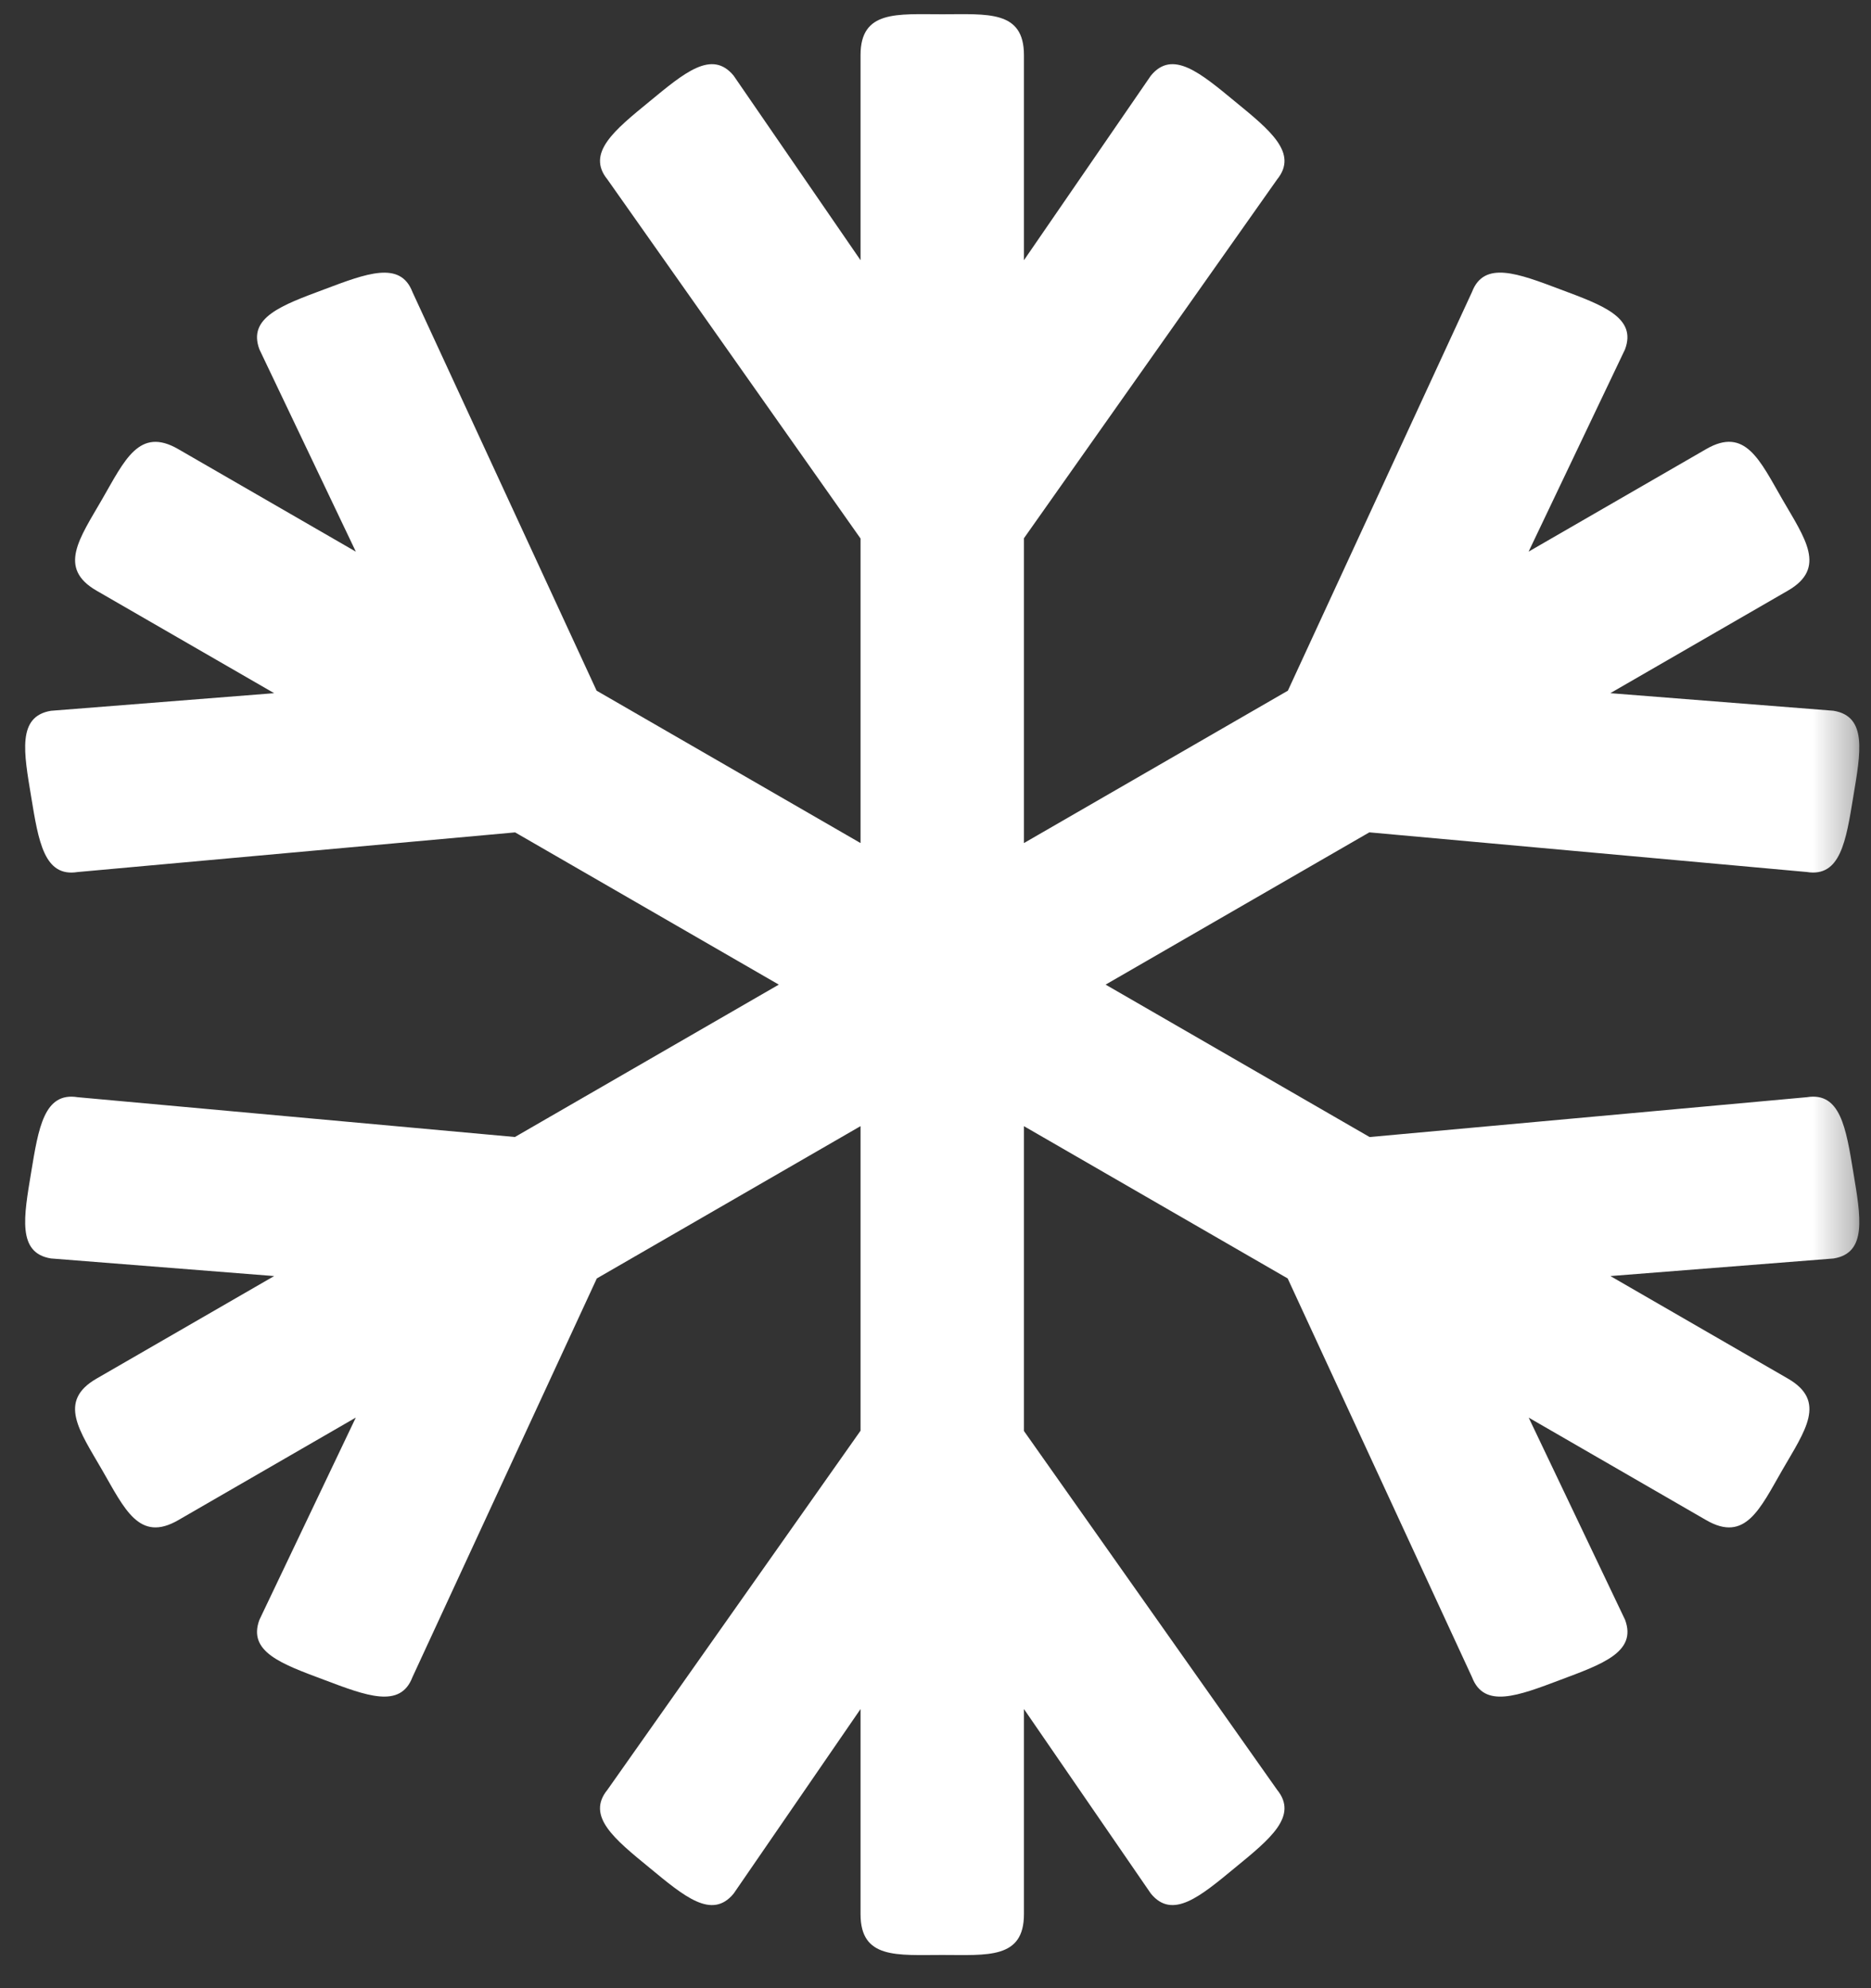 <?xml version="1.0" encoding="UTF-8" standalone="no"?>
<svg width="48px" height="51px" viewBox="0 0 48 51" version="1.1" xmlns="http://www.w3.org/2000/svg" xmlns:xlink="http://www.w3.org/1999/xlink">
    <rect x="0" y="0" width="48" height="51" fill="#333333" stroke="none"/>
    <!-- Generator: Sketch 3.8.1 (29687) - http://www.bohemiancoding.com/sketch -->
    <title>season_icons</title>
    <desc>Created with Sketch.</desc>
    <defs>
        <polygon id="path-1" points="222.7 62.5 222.7 0.524 0.602 0.524 0.602 62.5 222.7 62.5"></polygon>
    </defs>
    <g id="Page-1" stroke="none" stroke-width="1" fill="none" fill-rule="evenodd">
        <g id="season_icons" transform="translate(-252, -10)">
            <g id="Group-12" transform="translate(77, 0)">
                <mask id="mask-2" fill="white">
                    <use xlink:href="#path-1"></use>
                </mask>
                <g id="Clip-9"></g>
                <path d="M222.547,40.074 C222.359,38.931 222.215,38.006 221.355,38.145 L210.137,39.167 L203.364,35.257 L210.13,31.351 L221.353,32.368 C222.214,32.507 222.358,31.582 222.545,30.439 C222.735,29.301 222.91,28.377 222.039,28.232 L216.312,27.781 L220.869,25.15 C221.872,24.571 221.307,23.813 220.727,22.811 C220.148,21.808 219.775,20.94 218.773,21.519 L214.216,24.15 L216.688,18.965 C217,18.143 216.11,17.827 215.029,17.423 C213.947,17.015 213.073,16.677 212.763,17.491 L208.04,27.717 L201.269,31.626 L201.269,23.807 L207.763,14.604 C208.313,13.928 207.584,13.341 206.688,12.607 C205.798,11.874 205.08,11.26 204.524,11.942 L201.269,16.675 L201.269,11.413 C201.269,10.256 200.331,10.366 199.173,10.366 C198.015,10.366 197.077,10.256 197.077,11.413 L197.077,16.675 L193.822,11.942 C193.262,11.26 192.549,11.874 191.658,12.607 C190.762,13.341 190.033,13.928 190.584,14.604 L197.077,23.814 L197.077,31.626 L190.306,27.717 L185.582,17.492 C185.271,16.678 184.399,17.016 183.315,17.424 C182.234,17.828 181.344,18.143 181.657,18.966 L184.129,24.151 L179.572,21.52 C178.57,20.941 178.196,21.809 177.617,22.812 C177.039,23.814 176.474,24.572 177.476,25.151 L182.033,27.781 L176.306,28.233 C175.436,28.378 175.611,29.302 175.8,30.44 C175.988,31.583 176.132,32.507 176.992,32.369 L188.215,31.352 L194.98,35.257 L188.21,39.166 L176.992,38.145 C176.131,38.007 175.988,38.931 175.799,40.074 C175.61,41.212 175.438,42.14 176.306,42.281 L182.033,42.733 L177.476,45.364 C176.473,45.943 177.038,46.7 177.617,47.703 C178.196,48.705 178.57,49.573 179.572,48.995 L184.128,46.363 L181.656,51.549 C181.346,52.375 182.235,52.686 183.314,53.09 C184.398,53.499 185.27,53.837 185.581,53.022 L190.311,42.794 L197.077,38.887 L197.077,46.7 L190.584,55.91 C190.033,56.586 190.762,57.173 191.658,57.907 C192.549,58.641 193.262,59.254 193.822,58.573 L197.077,53.839 L197.077,59.101 C197.077,60.258 198.015,60.148 199.173,60.148 C200.331,60.148 201.269,60.258 201.269,59.101 L201.269,53.839 L204.524,58.572 C205.08,59.254 205.798,58.641 206.688,57.907 C207.584,57.173 208.313,56.586 207.763,55.91 L201.269,46.707 L201.269,38.888 L208.035,42.794 L212.764,53.022 C213.075,53.837 213.948,53.5 215.031,53.091 C216.112,52.686 216.999,52.375 216.69,51.549 L214.218,46.364 L218.774,48.995 C219.776,49.573 220.15,48.706 220.728,47.703 C221.307,46.7 221.873,45.943 220.87,45.364 L216.314,42.733 L222.04,42.282 C222.908,42.141 222.736,41.212 222.547,40.074" id="Fill-11" fill="#FFFFFF" mask="url(#mask-2)"></path>
            </g>
        </g>
    </g>
</svg>
